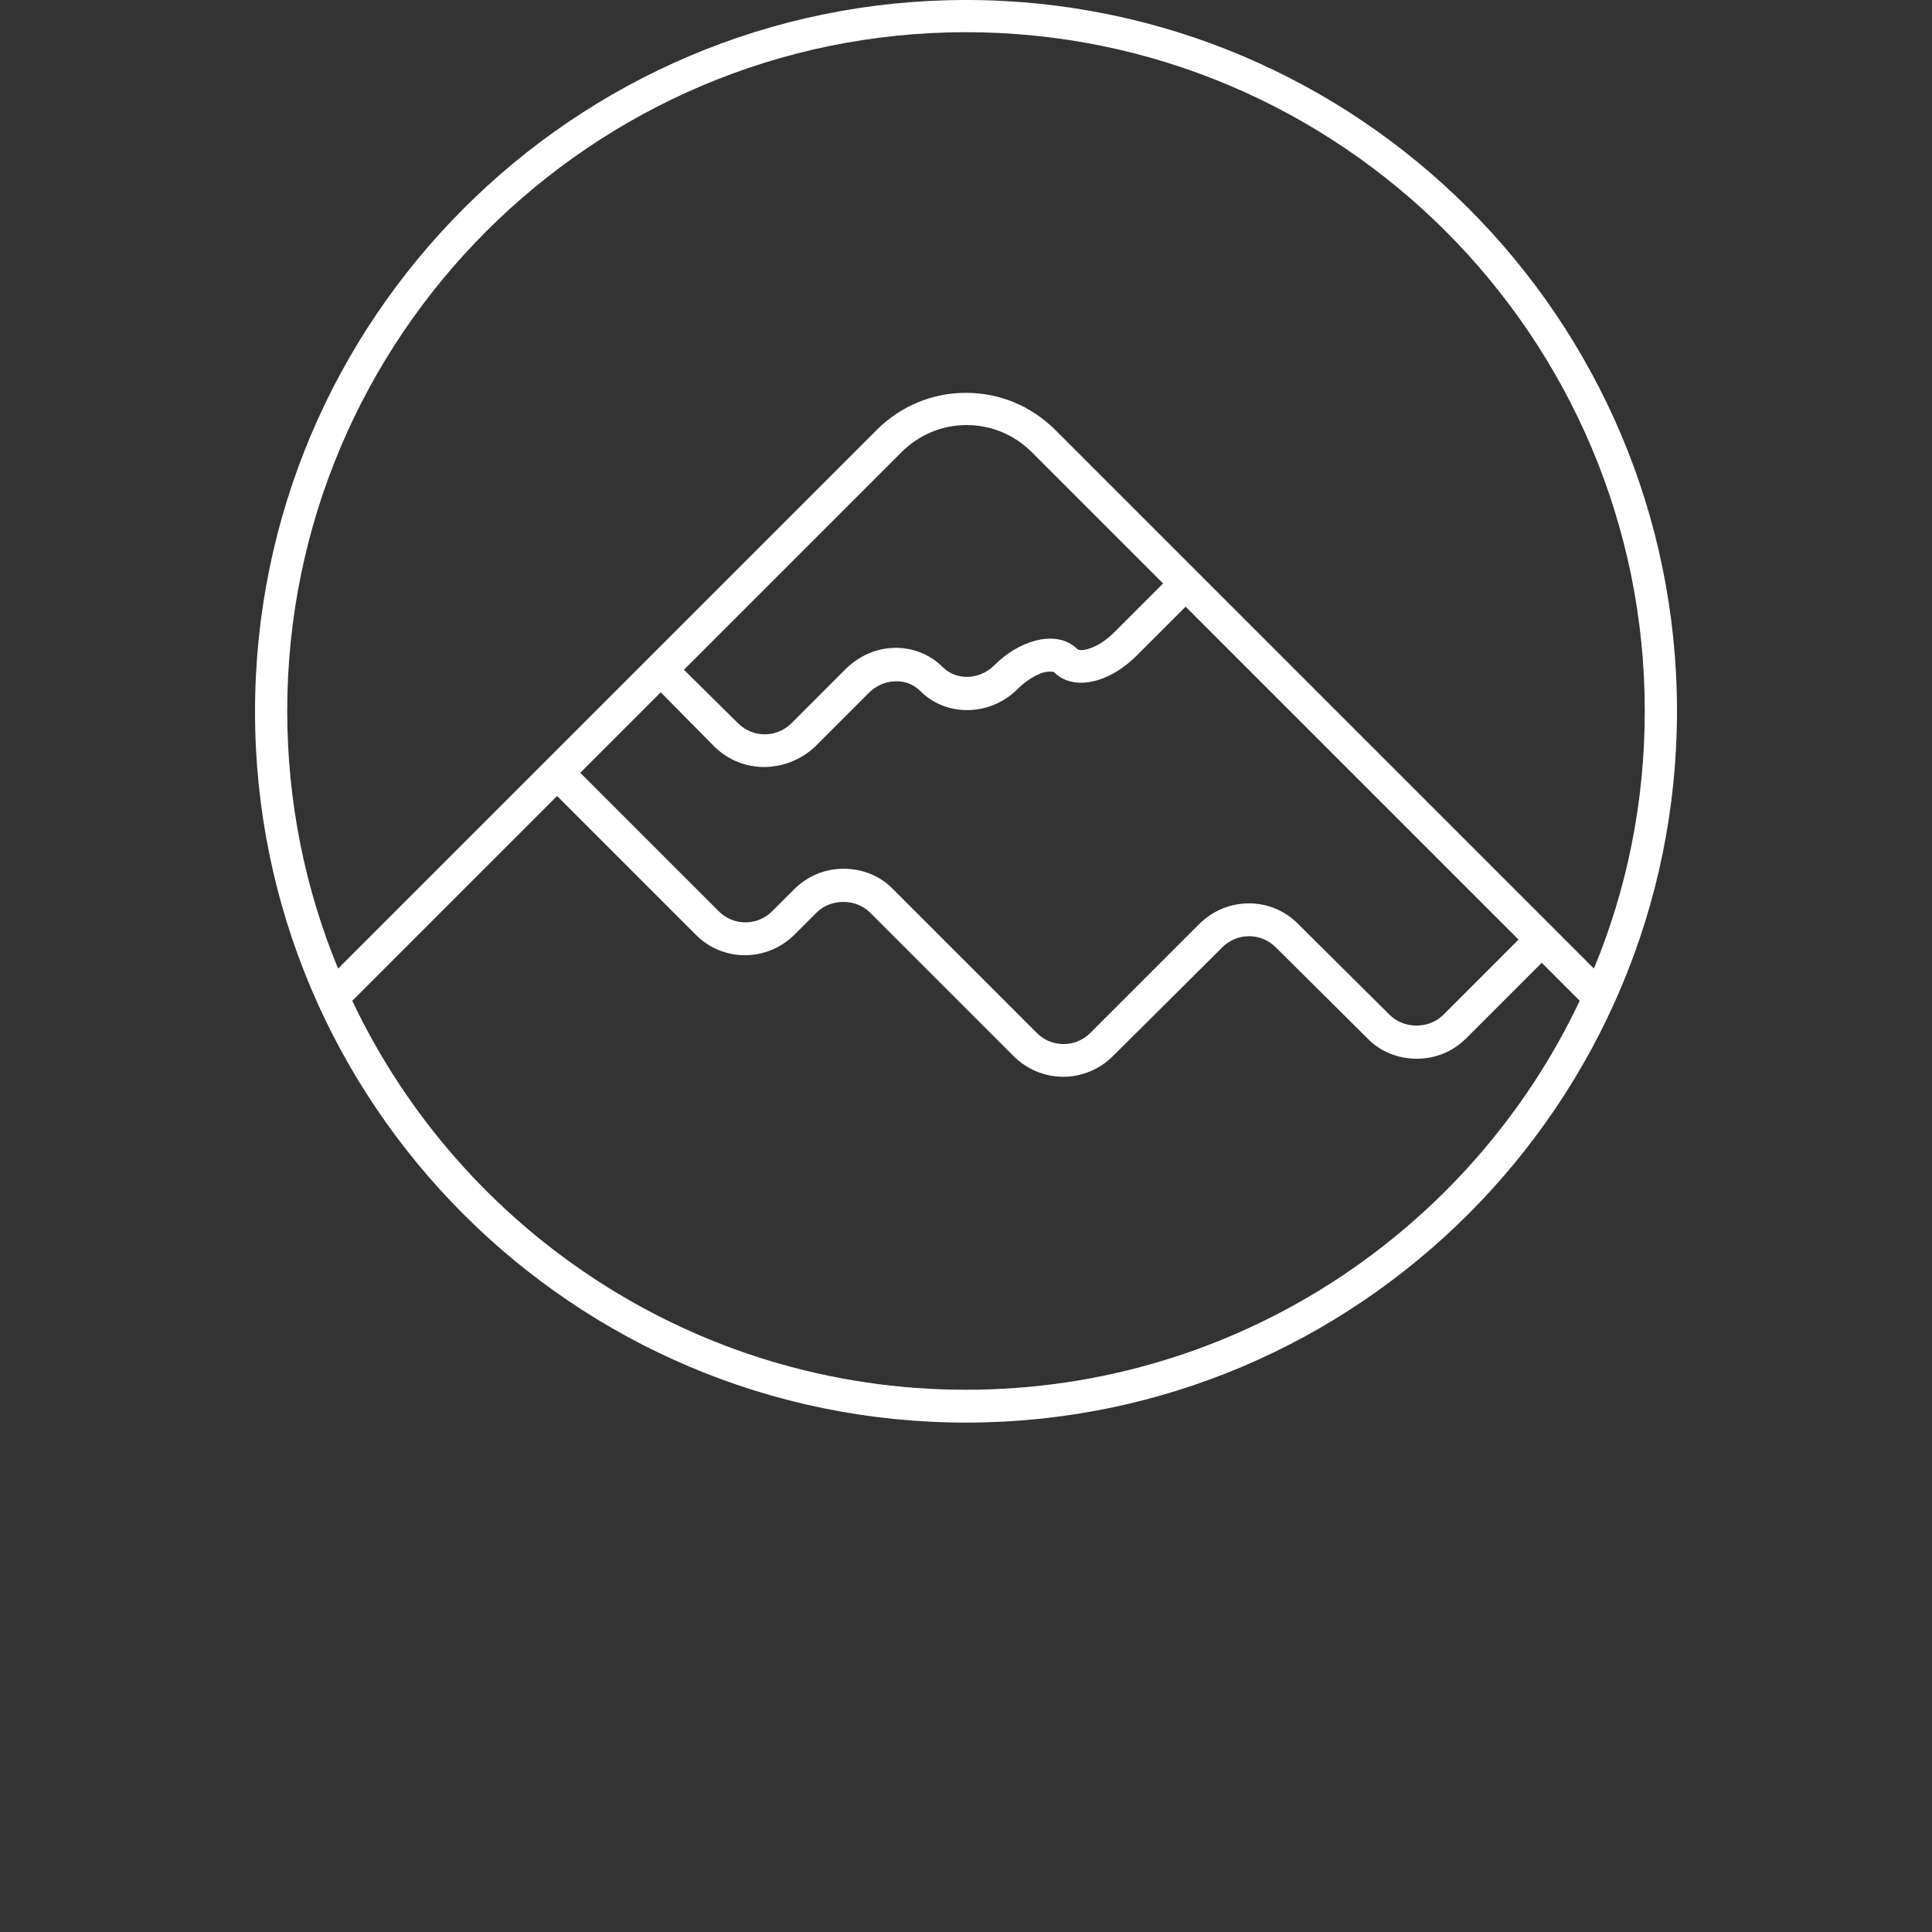 <?xml version="1.0" encoding="utf-8"?>
<!-- Generator: Adobe Illustrator 22.1.0, SVG Export Plug-In . SVG Version: 6.00 Build 0)  -->
<svg version="1.1" id="Layer_1" xmlns="http://www.w3.org/2000/svg" xmlns:xlink="http://www.w3.org/1999/xlink" x="0px" y="0px" viewBox="0 0 300 300" style="enable-background:new 0 0 300 300;" xml:space="preserve" fill="#fff">
    <rect x="0" y="0" width="300" height="300" fill="#333333" stroke="none"/>
    <path d="M260.4,110.4C260.4,49.5,210.9,0,150,0S39.6,49.6,39.6,110.5c0,60.9,49.5,110.4,110.4,110.4S260.4,171.3,260.4,110.4z
        M150,5c58.1,0,105.4,47.3,105.4,105.4c0,14.2-2.8,27.7-7.9,40l-83.8-83.8C160,63,155.2,61,150,61s-10,2-13.7,5.6l-83.8,83.8
        c-5.1-12.3-7.9-25.9-7.9-40C44.6,52.3,91.9,5,150,5z M102.6,107.5l8.3,8.4c2.1,2.1,4.9,3.2,7.7,3.2c2.8,0,5.6-1,7.9-3.1l8.4-8.4
        c1.1-1.1,2.6-1.8,4.1-1.8c1.5-0.1,2.9,0.5,3.9,1.5c4.1,4.1,10.9,3.9,15.1-0.3c1.3-1.3,2.8-2.2,4.1-2.6c0.9-0.2,1.5-0.1,1.6,0
        c2.9,2.9,8.4,1.8,12.8-2.6l7.6-7.6l51.7,51.7l-11.7,11.7c-2.2,2.2-6.1,2.2-8.3,0l-14.2-14.1c-4.2-4.3-11.1-4.3-15.4,0l-16.9,16.9
        c-2.3,2.3-6,2.3-8.3,0l-22.3-22.3c-2-2.1-4.8-3.2-7.7-3.2s-5.6,1.1-7.7,3.2l-3.4,3.4c-2.3,2.3-6,2.3-8.3,0L90.1,120L102.6,107.5z
        M106.2,104l33.8-33.8c2.7-2.7,6.3-4.2,10.1-4.2s7.4,1.5,10.1,4.2l20.4,20.4l-7.6,7.6c-2.7,2.7-5.3,3-5.7,2.6c-1.6-1.6-4-2-6.6-1.3
        c-2.2,0.6-4.4,1.9-6.3,3.8c-2.3,2.3-5.9,2.4-8,0.3c-4.1-4.1-10.8-4-15.1,0.3l-8.4,8.4c-2.3,2.3-6,2.3-8.3,0L106.2,104z M150,215.8
        c-42,0-78.4-24.7-95.3-60.4l31.8-31.8l21.5,21.5c4.2,4.3,11.1,4.3,15.4,0l3.4-3.4c2.2-2.2,6.1-2.2,8.3,0l22.3,22.3
        c2.1,2.1,4.9,3.2,7.7,3.2c2.8,0,5.6-1.1,7.7-3.2l17-16.9c2.3-2.3,6-2.3,8.3,0l14.2,14.1c2,2.1,4.8,3.2,7.7,3.2
        c2.9,0,5.6-1.1,7.7-3.2l11.7-11.7l5.9,5.9C228.4,191.1,192,215.8,150,215.8z"/>
</svg>
